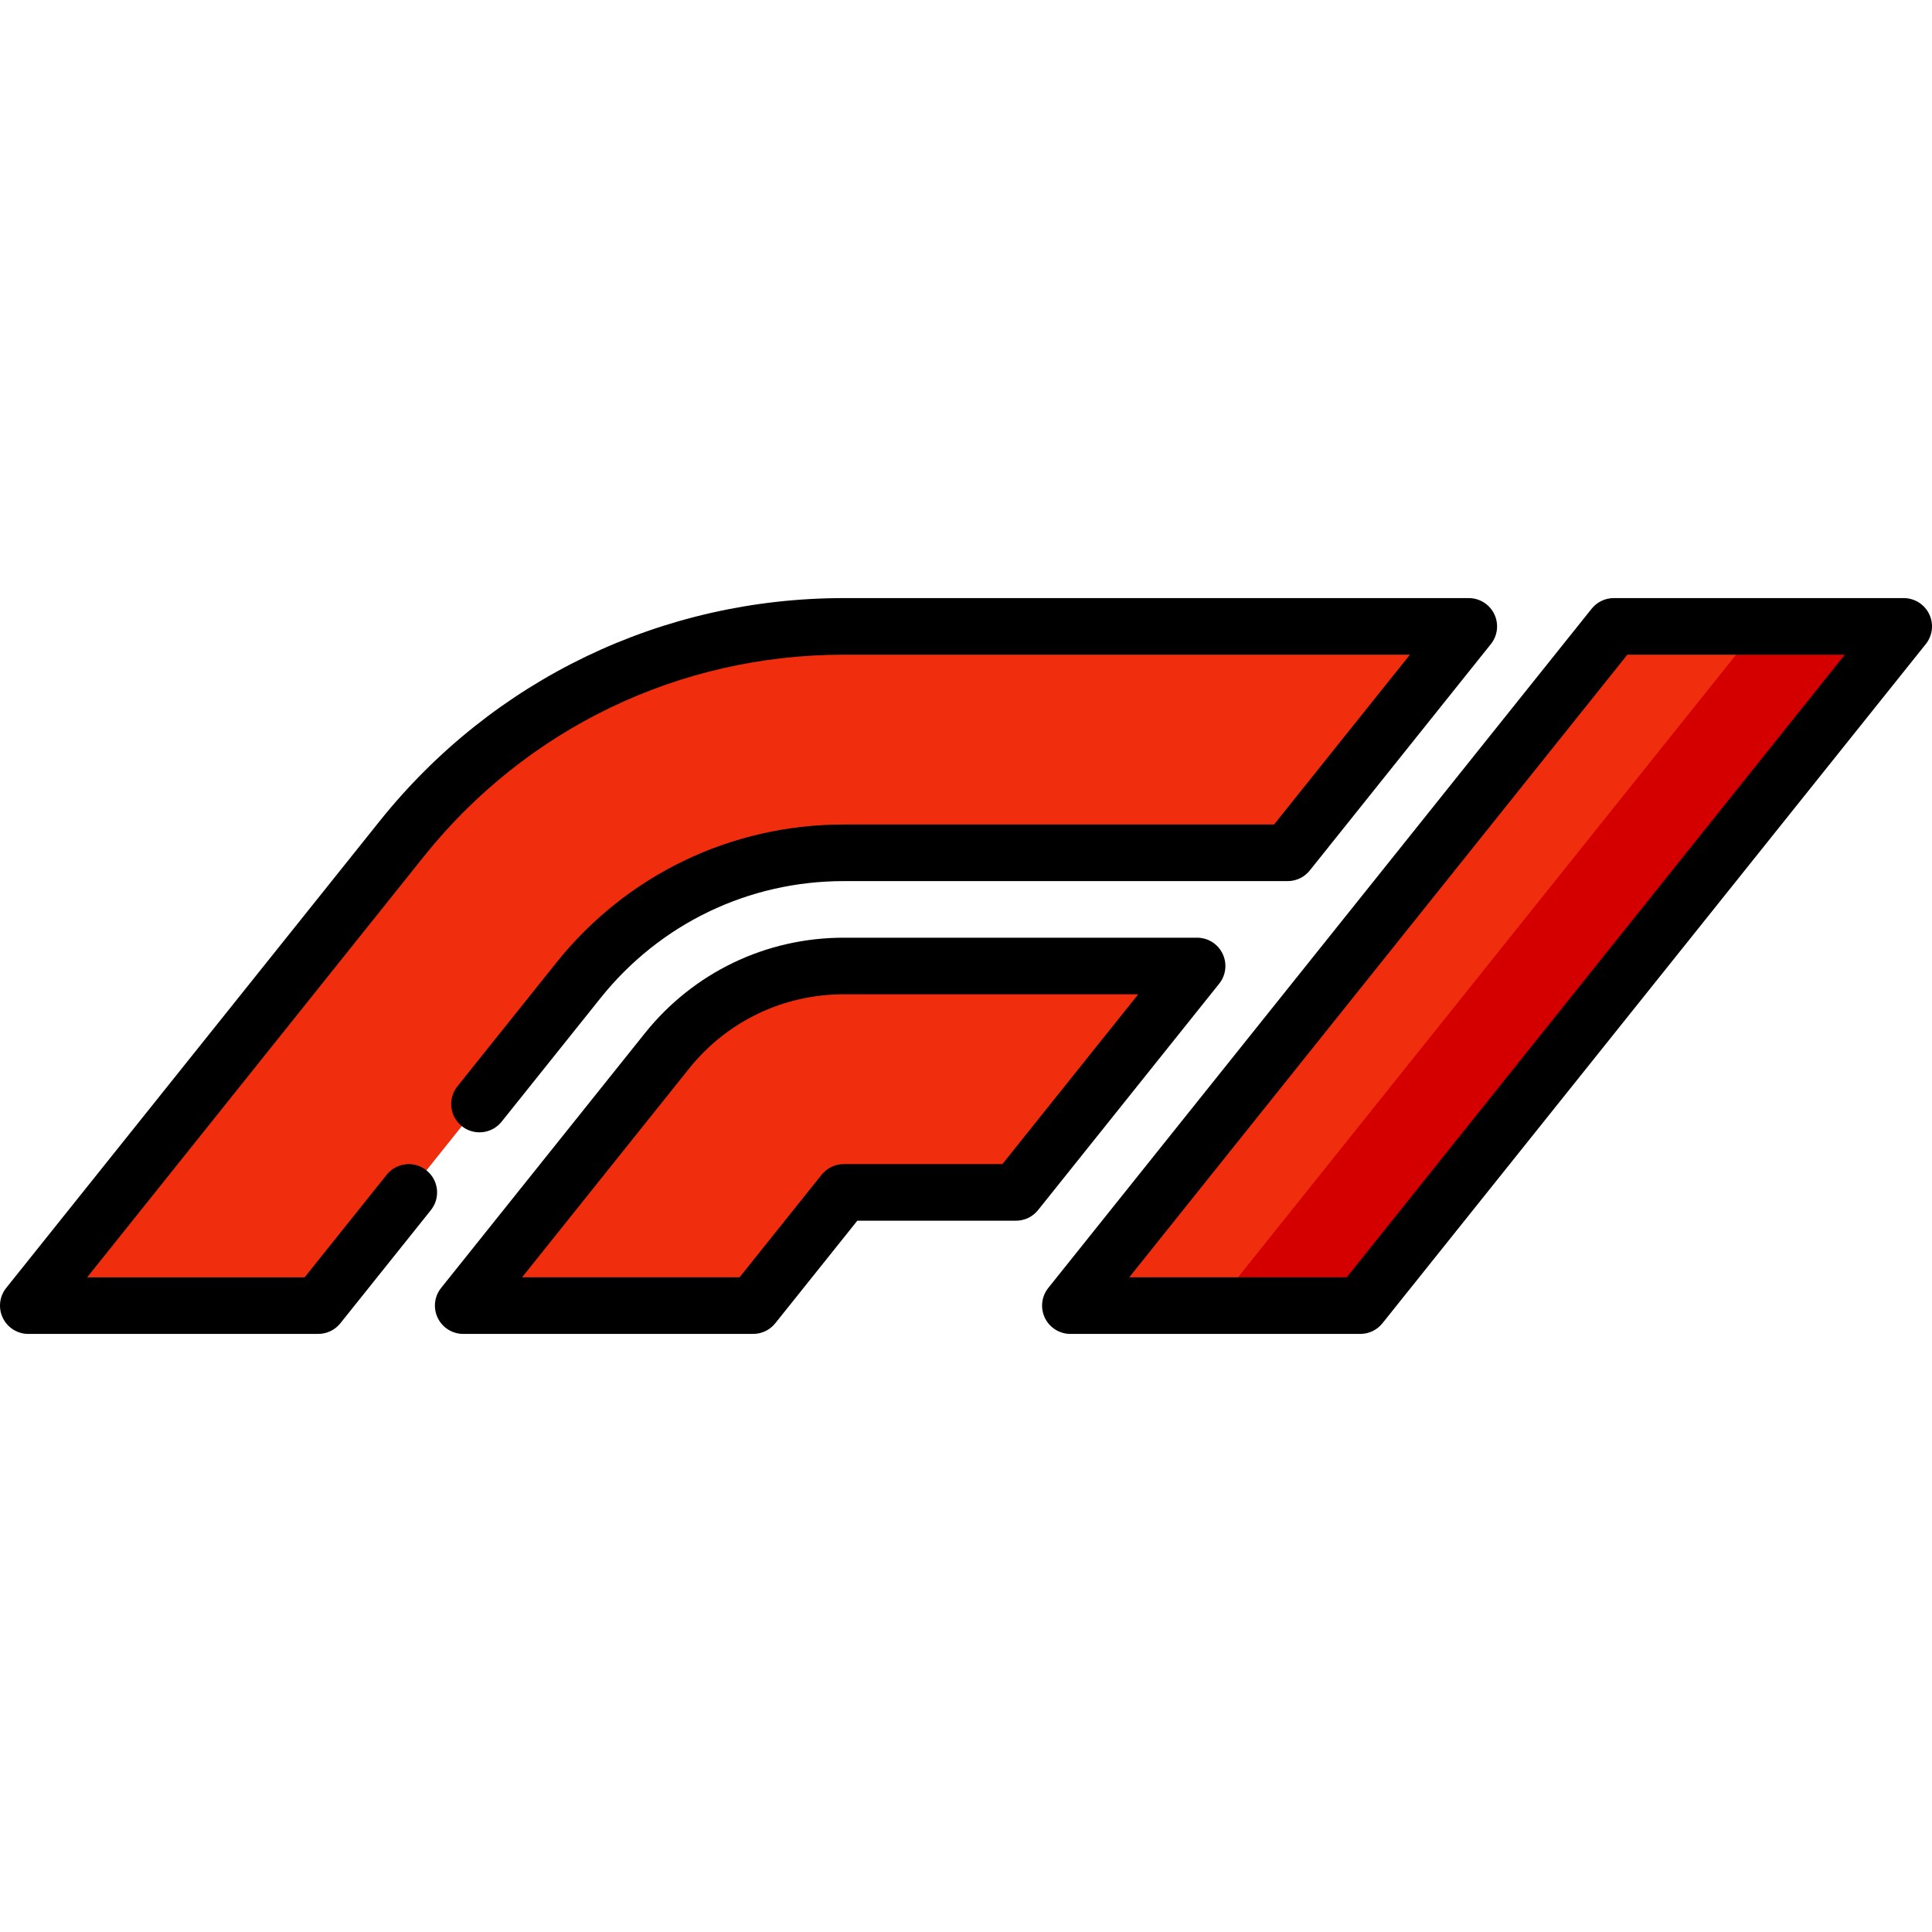 <svg id="Capa_1" enable-background="new 0 0 512 512" height="512" viewBox="0 0 512 512" width="512" xmlns="http://www.w3.org/2000/svg"><g><path d="m504.5 166h-38.419l-35.204 14.732-120.8 150.268 12.004 15h38.419z" fill="#d40000"/><g fill="#f02e0e"><path d="m317.244 256h-93.65c-18.227 0-35.466 8.285-46.852 22.518l-53.985 67.482h76.837l24-30h45.65z"/><path d="m389.244 166h-165.65c-45.568 0-88.664 20.713-117.13 56.296l-98.964 123.704h76.837l68.978-86.222c17.08-21.35 42.938-33.778 70.279-33.778h117.65z"/><path d="m427.662 166-144 180h38.419l144-180z"/></g><path d="m324.004 252.751c-1.249-2.599-3.877-4.251-6.76-4.251h-93.65c-20.618 0-39.83 9.234-52.708 25.333l-53.986 67.482c-1.801 2.251-2.152 5.335-.903 7.934s3.877 4.251 6.76 4.251h76.837c2.278 0 4.433-1.036 5.856-2.815l21.748-27.185h42.045c2.278 0 4.433-1.036 5.856-2.815l48-60c1.803-2.251 2.154-5.335.905-7.934zm-58.365 55.749h-42.045c-2.278 0-4.433 1.036-5.856 2.815l-21.749 27.185h-57.628l44.237-55.296c10.017-12.522 24.959-19.704 40.996-19.704h78.045z"/><path d="m511.26 162.751c-1.249-2.598-3.877-4.251-6.76-4.251h-76.838c-2.278 0-4.433 1.036-5.856 2.815l-144 180c-1.801 2.251-2.152 5.335-.903 7.934 1.249 2.598 3.877 4.251 6.76 4.251h76.837c2.278 0 4.433-1.036 5.856-2.815l144-180c1.802-2.251 2.153-5.335.904-7.934zm-154.364 175.749h-57.629l132-165h57.629z"/><path d="m113.017 310.15c-3.235-2.588-7.955-2.063-10.542 1.171l-21.742 27.179h-57.628l89.215-111.52c27.19-33.987 67.748-53.48 111.274-53.48h150.045l-36 45h-114.045c-29.781 0-57.531 13.337-76.135 36.592l-26.243 32.803c-2.587 3.234-2.063 7.954 1.171 10.542s7.955 2.063 10.542-1.171l26.243-32.803c15.742-19.677 39.223-30.962 64.422-30.962h117.65c2.278 0 4.433-1.036 5.856-2.815l48-60c1.801-2.251 2.152-5.335.903-7.934-1.249-2.598-3.877-4.251-6.76-4.251h-165.65c-48.107 0-92.935 21.545-122.987 59.11l-98.962 123.704c-1.801 2.251-2.152 5.335-.903 7.934 1.249 2.598 3.876 4.251 6.76 4.251h76.837c2.278 0 4.433-1.036 5.856-2.815l23.995-29.994c2.588-3.234 2.063-7.954-1.172-10.541z"/></g></svg>